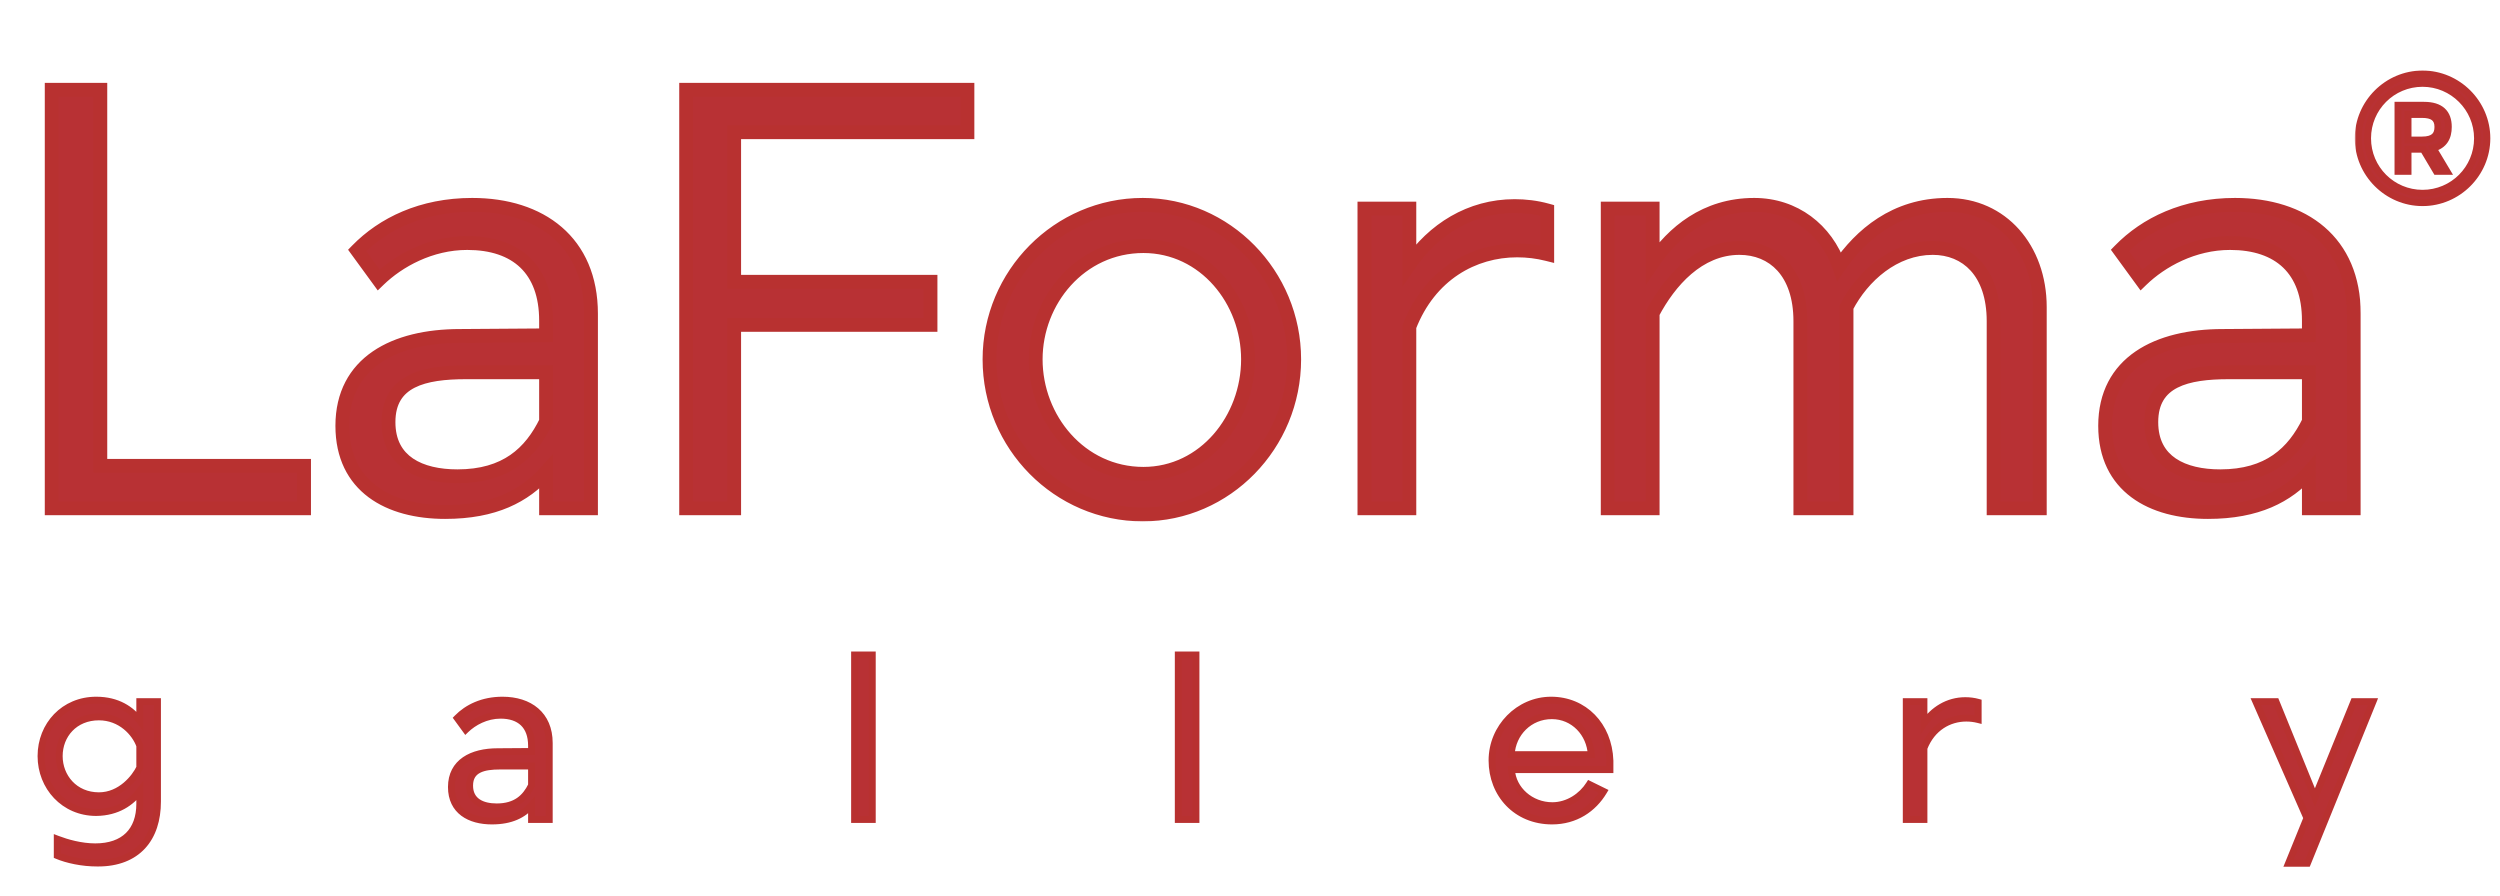 <svg width="723" height="259" viewBox="0 0 723 259" fill="none" xmlns="http://www.w3.org/2000/svg">
<mask id="path-1-outside-1_3423_14" maskUnits="userSpaceOnUse" x="12" y="23" width="671" height="128" fill="black">
<rect fill="white" x="12" y="23" width="671" height="128"/>
<path d="M14.952 147V25.96H29.014V134.718H87.932V147H14.952ZM99.004 123.148C99.004 104.814 114.134 97.16 133.002 97.16L157.922 96.982V92.71C157.922 77.936 149.378 70.282 135.138 70.282C124.458 70.282 115.202 75.444 109.506 80.962L103.276 72.418C110.752 64.764 121.966 59.246 136.562 59.246C156.32 59.246 170.916 69.926 170.916 90.752V147H157.922V136.498C151.692 143.44 142.97 148.068 128.73 148.068C112.532 148.068 99.004 140.77 99.004 123.148ZM134.782 107.662C122.678 107.662 112.354 109.976 112.354 122.08C112.354 133.65 121.61 137.744 132.29 137.744C146.352 137.744 153.472 130.98 157.922 121.902V107.662H134.782ZM198.435 25.96H279.781V38.242H212.319V81.496H269.101V93.956H212.319V147H198.435V25.96ZM286.167 103.924C286.167 79.36 306.103 59.246 330.489 59.246C354.519 59.246 374.277 79.36 374.277 103.924C374.277 128.666 354.519 148.78 330.489 148.78C306.103 148.78 286.167 128.666 286.167 103.924ZM299.517 103.924C299.517 121.012 312.333 137.032 330.667 137.032C348.467 137.032 360.927 121.012 360.927 103.924C360.927 87.014 348.467 71.172 330.667 71.172C312.333 71.172 299.517 87.014 299.517 103.924ZM394.591 60.314H407.585V76.512C414.527 66.366 425.207 59.602 438.023 59.602C441.049 59.602 444.253 59.958 447.457 60.848V73.486C444.609 72.774 441.761 72.418 438.735 72.418C426.097 72.418 413.459 79.36 407.585 94.49V147H394.591V60.314ZM477.944 147H464.95V60.314H477.944V75.978C483.818 67.256 493.252 59.246 507.314 59.246C518.884 59.246 528.14 66.366 531.878 77.046C538.108 67.968 548.076 59.246 563.206 59.246C578.87 59.246 589.906 71.884 589.906 88.794V147H576.556V92.888C576.556 78.648 568.724 71.706 558.934 71.706C547.72 71.706 538.642 79.894 534.014 88.794V147H520.664V92.888C520.664 78.648 512.832 71.706 503.042 71.706C491.116 71.706 482.75 81.496 477.944 90.574V147ZM608.807 123.148C608.807 104.814 623.937 97.16 642.805 97.16L667.725 96.982V92.71C667.725 77.936 659.181 70.282 644.941 70.282C634.261 70.282 625.005 75.444 619.309 80.962L613.079 72.418C620.555 64.764 631.769 59.246 646.365 59.246C666.123 59.246 680.719 69.926 680.719 90.752V147H667.725V136.498C661.495 143.44 652.773 148.068 638.533 148.068C622.335 148.068 608.807 140.77 608.807 123.148ZM644.585 107.662C632.481 107.662 622.157 109.976 622.157 122.08C622.157 133.65 631.413 137.744 642.093 137.744C656.155 137.744 663.275 130.98 667.725 121.902V107.662H644.585Z"/>
</mask>
<path d="M14.952 147V25.96H29.014V134.718H87.932V147H14.952ZM99.004 123.148C99.004 104.814 114.134 97.16 133.002 97.16L157.922 96.982V92.71C157.922 77.936 149.378 70.282 135.138 70.282C124.458 70.282 115.202 75.444 109.506 80.962L103.276 72.418C110.752 64.764 121.966 59.246 136.562 59.246C156.32 59.246 170.916 69.926 170.916 90.752V147H157.922V136.498C151.692 143.44 142.97 148.068 128.73 148.068C112.532 148.068 99.004 140.77 99.004 123.148ZM134.782 107.662C122.678 107.662 112.354 109.976 112.354 122.08C112.354 133.65 121.61 137.744 132.29 137.744C146.352 137.744 153.472 130.98 157.922 121.902V107.662H134.782ZM198.435 25.96H279.781V38.242H212.319V81.496H269.101V93.956H212.319V147H198.435V25.96ZM286.167 103.924C286.167 79.36 306.103 59.246 330.489 59.246C354.519 59.246 374.277 79.36 374.277 103.924C374.277 128.666 354.519 148.78 330.489 148.78C306.103 148.78 286.167 128.666 286.167 103.924ZM299.517 103.924C299.517 121.012 312.333 137.032 330.667 137.032C348.467 137.032 360.927 121.012 360.927 103.924C360.927 87.014 348.467 71.172 330.667 71.172C312.333 71.172 299.517 87.014 299.517 103.924ZM394.591 60.314H407.585V76.512C414.527 66.366 425.207 59.602 438.023 59.602C441.049 59.602 444.253 59.958 447.457 60.848V73.486C444.609 72.774 441.761 72.418 438.735 72.418C426.097 72.418 413.459 79.36 407.585 94.49V147H394.591V60.314ZM477.944 147H464.95V60.314H477.944V75.978C483.818 67.256 493.252 59.246 507.314 59.246C518.884 59.246 528.14 66.366 531.878 77.046C538.108 67.968 548.076 59.246 563.206 59.246C578.87 59.246 589.906 71.884 589.906 88.794V147H576.556V92.888C576.556 78.648 568.724 71.706 558.934 71.706C547.72 71.706 538.642 79.894 534.014 88.794V147H520.664V92.888C520.664 78.648 512.832 71.706 503.042 71.706C491.116 71.706 482.75 81.496 477.944 90.574V147ZM608.807 123.148C608.807 104.814 623.937 97.16 642.805 97.16L667.725 96.982V92.71C667.725 77.936 659.181 70.282 644.941 70.282C634.261 70.282 625.005 75.444 619.309 80.962L613.079 72.418C620.555 64.764 631.769 59.246 646.365 59.246C666.123 59.246 680.719 69.926 680.719 90.752V147H667.725V136.498C661.495 143.44 652.773 148.068 638.533 148.068C622.335 148.068 608.807 140.77 608.807 123.148ZM644.585 107.662C632.481 107.662 622.157 109.976 622.157 122.08C622.157 133.65 631.413 137.744 642.093 137.744C656.155 137.744 663.275 130.98 667.725 121.902V107.662H644.585Z" fill="#B83134"/>
<path d="M14.952 147H12.952V149H14.952V147ZM14.952 25.96V23.96H12.952V25.96H14.952ZM29.014 25.96H31.014V23.96H29.014V25.96ZM29.014 134.718H27.014V136.718H29.014V134.718ZM87.932 134.718H89.932V132.718H87.932V134.718ZM87.932 147V149H89.932V147H87.932ZM16.952 147V25.96H12.952V147H16.952ZM14.952 27.96H29.014V23.96H14.952V27.96ZM27.014 25.96V134.718H31.014V25.96H27.014ZM29.014 136.718H87.932V132.718H29.014V136.718ZM85.932 134.718V147H89.932V134.718H85.932ZM87.932 145H14.952V149H87.932V145ZM133.002 97.16V99.16H133.009L133.016 99.16L133.002 97.16ZM157.922 96.982L157.936 98.982L159.922 98.968V96.982H157.922ZM109.506 80.962L107.89 82.14L109.245 83.999L110.898 82.398L109.506 80.962ZM103.276 72.418L101.845 71.02L100.664 72.23L101.66 73.596L103.276 72.418ZM170.916 147V149H172.916V147H170.916ZM157.922 147H155.922V149H157.922V147ZM157.922 136.498H159.922V131.275L156.434 135.162L157.922 136.498ZM157.922 121.902L159.718 122.782L159.922 122.366V121.902H157.922ZM157.922 107.662H159.922V105.662H157.922V107.662ZM101.004 123.148C101.004 114.623 104.475 108.752 110.058 104.929C115.744 101.035 123.793 99.16 133.002 99.16V95.16C123.343 95.16 114.393 97.112 107.798 101.629C101.098 106.216 97.004 113.339 97.004 123.148H101.004ZM133.016 99.16L157.936 98.982L157.908 94.982L132.988 95.16L133.016 99.16ZM159.922 96.982V92.71H155.922V96.982H159.922ZM159.922 92.71C159.922 84.938 157.666 78.748 153.255 74.513C148.858 70.291 142.601 68.282 135.138 68.282V72.282C141.915 72.282 147.05 74.1 150.485 77.398C153.906 80.684 155.922 85.708 155.922 92.71H159.922ZM135.138 68.282C123.826 68.282 114.094 73.733 108.115 79.525L110.898 82.398C116.311 77.155 125.091 72.282 135.138 72.282V68.282ZM111.122 79.784L104.892 71.24L101.66 73.596L107.89 82.14L111.122 79.784ZM104.707 73.816C111.805 66.549 122.502 61.246 136.562 61.246V57.246C121.43 57.246 109.7 62.979 101.845 71.02L104.707 73.816ZM136.562 61.246C146.101 61.246 154.18 63.824 159.843 68.704C165.464 73.549 168.916 80.841 168.916 90.752H172.916C172.916 79.837 169.071 71.376 162.454 65.674C155.879 60.008 146.781 57.246 136.562 57.246V61.246ZM168.916 90.752V147H172.916V90.752H168.916ZM170.916 145H157.922V149H170.916V145ZM159.922 147V136.498H155.922V147H159.922ZM156.434 135.162C150.614 141.647 142.45 146.068 128.73 146.068V150.068C143.491 150.068 152.771 145.233 159.411 137.834L156.434 135.162ZM128.73 146.068C120.892 146.068 113.934 144.297 108.988 140.612C104.127 136.992 101.004 131.378 101.004 123.148H97.004C97.004 132.54 100.645 139.386 106.598 143.82C112.465 148.19 120.371 150.068 128.73 150.068V146.068ZM134.782 105.662C128.689 105.662 122.666 106.228 118.119 108.551C115.801 109.735 113.826 111.396 112.444 113.688C111.063 115.977 110.354 118.765 110.354 122.08H114.354C114.354 119.343 114.935 117.302 115.869 115.753C116.801 114.208 118.163 113.02 119.939 112.113C123.58 110.253 128.772 109.662 134.782 109.662V105.662ZM110.354 122.08C110.354 128.49 112.966 133.044 117.196 135.907C121.308 138.69 126.746 139.744 132.29 139.744V135.744C127.154 135.744 122.625 134.751 119.438 132.594C116.37 130.518 114.354 127.24 114.354 122.08H110.354ZM132.29 139.744C139.659 139.744 145.366 137.966 149.847 134.873C154.309 131.793 157.397 127.518 159.718 122.782L156.126 121.022C153.998 125.364 151.3 129.01 147.575 131.581C143.867 134.14 138.984 135.744 132.29 135.744V139.744ZM159.922 121.902V107.662H155.922V121.902H159.922ZM157.922 105.662H134.782V109.662H157.922V105.662ZM198.435 25.96V23.96H196.435V25.96H198.435ZM279.781 25.96H281.781V23.96H279.781V25.96ZM279.781 38.242V40.242H281.781V38.242H279.781ZM212.319 38.242V36.242H210.319V38.242H212.319ZM212.319 81.496H210.319V83.496H212.319V81.496ZM269.101 81.496H271.101V79.496H269.101V81.496ZM269.101 93.956V95.956H271.101V93.956H269.101ZM212.319 93.956V91.956H210.319V93.956H212.319ZM212.319 147V149H214.319V147H212.319ZM198.435 147H196.435V149H198.435V147ZM198.435 27.96H279.781V23.96H198.435V27.96ZM277.781 25.96V38.242H281.781V25.96H277.781ZM279.781 36.242H212.319V40.242H279.781V36.242ZM210.319 38.242V81.496H214.319V38.242H210.319ZM212.319 83.496H269.101V79.496H212.319V83.496ZM267.101 81.496V93.956H271.101V81.496H267.101ZM269.101 91.956H212.319V95.956H269.101V91.956ZM210.319 93.956V147H214.319V93.956H210.319ZM212.319 145H198.435V149H212.319V145ZM200.435 147V25.96H196.435V147H200.435ZM288.167 103.924C288.167 80.449 307.223 61.246 330.489 61.246V57.246C304.983 57.246 284.167 78.271 284.167 103.924H288.167ZM330.489 61.246C353.378 61.246 372.277 80.428 372.277 103.924H376.277C376.277 78.292 355.66 57.246 330.489 57.246V61.246ZM372.277 103.924C372.277 127.603 353.373 146.78 330.489 146.78V150.78C355.665 150.78 376.277 129.729 376.277 103.924H372.277ZM330.489 146.78C307.228 146.78 288.167 127.582 288.167 103.924H284.167C284.167 129.75 304.978 150.78 330.489 150.78V146.78ZM297.517 103.924C297.517 121.902 311.025 139.032 330.667 139.032V135.032C313.641 135.032 301.517 120.122 301.517 103.924H297.517ZM330.667 139.032C349.825 139.032 362.927 121.845 362.927 103.924H358.927C358.927 120.179 347.109 135.032 330.667 135.032V139.032ZM362.927 103.924C362.927 86.159 349.806 69.172 330.667 69.172V73.172C347.128 73.172 358.927 87.869 358.927 103.924H362.927ZM330.667 69.172C311.045 69.172 297.517 86.103 297.517 103.924H301.517C301.517 87.925 313.621 73.172 330.667 73.172V69.172ZM394.591 60.314V58.314H392.591V60.314H394.591ZM407.585 60.314H409.585V58.314H407.585V60.314ZM407.585 76.512H405.585V82.977L409.236 77.641L407.585 76.512ZM447.457 60.848H449.457V59.328L447.993 58.921L447.457 60.848ZM447.457 73.486L446.972 75.426L449.457 76.048V73.486H447.457ZM407.585 94.49L405.721 93.766L405.585 94.115V94.49H407.585ZM407.585 147V149H409.585V147H407.585ZM394.591 147H392.591V149H394.591V147ZM394.591 62.314H407.585V58.314H394.591V62.314ZM405.585 60.314V76.512H409.585V60.314H405.585ZM409.236 77.641C415.87 67.945 425.975 61.602 438.023 61.602V57.602C424.439 57.602 413.184 64.787 405.935 75.383L409.236 77.641ZM438.023 61.602C440.894 61.602 443.916 61.94 446.922 62.775L447.993 58.921C444.591 57.976 441.204 57.602 438.023 57.602V61.602ZM445.457 60.848V73.486H449.457V60.848H445.457ZM447.942 71.546C444.936 70.794 441.925 70.418 438.735 70.418V74.418C441.598 74.418 444.283 74.754 446.972 75.426L447.942 71.546ZM438.735 70.418C425.321 70.418 411.911 77.822 405.721 93.766L409.45 95.214C415.008 80.898 426.873 74.418 438.735 74.418V70.418ZM405.585 94.49V147H409.585V94.49H405.585ZM407.585 145H394.591V149H407.585V145ZM396.591 147V60.314H392.591V147H396.591ZM477.944 147V149H479.944V147H477.944ZM464.95 147H462.95V149H464.95V147ZM464.95 60.314V58.314H462.95V60.314H464.95ZM477.944 60.314H479.944V58.314H477.944V60.314ZM477.944 75.978H475.944V82.528L479.603 77.095L477.944 75.978ZM531.878 77.046L529.99 77.707L531.294 81.432L533.527 78.178L531.878 77.046ZM589.906 147V149H591.906V147H589.906ZM576.556 147H574.556V149H576.556V147ZM534.014 88.794L532.239 87.871L532.014 88.305V88.794H534.014ZM534.014 147V149H536.014V147H534.014ZM520.664 147H518.664V149H520.664V147ZM477.944 90.574L476.176 89.638L475.944 90.077V90.574H477.944ZM477.944 145H464.95V149H477.944V145ZM466.95 147V60.314H462.95V147H466.95ZM464.95 62.314H477.944V58.314H464.95V62.314ZM475.944 60.314V75.978H479.944V60.314H475.944ZM479.603 77.095C485.247 68.714 494.137 61.246 507.314 61.246V57.246C492.367 57.246 482.388 65.798 476.285 74.861L479.603 77.095ZM507.314 61.246C517.976 61.246 526.513 67.773 529.99 77.707L533.766 76.385C529.767 64.959 519.792 57.246 507.314 57.246V61.246ZM533.527 78.178C539.543 69.412 548.973 61.246 563.206 61.246V57.246C547.178 57.246 536.673 66.524 530.229 75.914L533.527 78.178ZM563.206 61.246C577.562 61.246 587.906 72.773 587.906 88.794H591.906C591.906 70.995 580.178 57.246 563.206 57.246V61.246ZM587.906 88.794V147H591.906V88.794H587.906ZM589.906 145H576.556V149H589.906V145ZM578.556 147V92.888H574.556V147H578.556ZM578.556 92.888C578.556 85.408 576.495 79.588 572.899 75.615C569.29 71.627 564.318 69.706 558.934 69.706V73.706C563.34 73.706 567.179 75.256 569.933 78.299C572.701 81.357 574.556 86.128 574.556 92.888H578.556ZM558.934 69.706C546.705 69.706 537.067 78.588 532.239 87.871L535.788 89.717C540.217 81.2 548.735 73.706 558.934 73.706V69.706ZM532.014 88.794V147H536.014V88.794H532.014ZM534.014 145H520.664V149H534.014V145ZM522.664 147V92.888H518.664V147H522.664ZM522.664 92.888C522.664 85.408 520.603 79.588 517.007 75.615C513.398 71.627 508.426 69.706 503.042 69.706V73.706C507.448 73.706 511.287 75.256 514.041 78.299C516.809 81.357 518.664 86.128 518.664 92.888H522.664ZM503.042 69.706C489.931 69.706 481.055 80.424 476.176 89.638L479.711 91.51C484.445 82.568 492.301 73.706 503.042 73.706V69.706ZM475.944 90.574V147H479.944V90.574H475.944ZM642.805 97.16V99.16H642.812L642.82 99.16L642.805 97.16ZM667.725 96.982L667.74 98.982L669.725 98.968V96.982H667.725ZM619.309 80.962L617.693 82.14L619.049 83.999L620.701 82.398L619.309 80.962ZM613.079 72.418L611.649 71.02L610.467 72.23L611.463 73.596L613.079 72.418ZM680.719 147V149H682.719V147H680.719ZM667.725 147H665.725V149H667.725V147ZM667.725 136.498H669.725V131.275L666.237 135.162L667.725 136.498ZM667.725 121.902L669.521 122.782L669.725 122.366V121.902H667.725ZM667.725 107.662H669.725V105.662H667.725V107.662ZM610.807 123.148C610.807 114.623 614.279 108.752 619.861 104.929C625.547 101.035 633.596 99.16 642.805 99.16V95.16C633.146 95.16 624.196 97.112 617.601 101.629C610.901 106.216 606.807 113.339 606.807 123.148H610.807ZM642.82 99.16L667.74 98.982L667.711 94.982L642.791 95.16L642.82 99.16ZM669.725 96.982V92.71H665.725V96.982H669.725ZM669.725 92.71C669.725 84.938 667.469 78.748 663.059 74.513C658.661 70.291 652.404 68.282 644.941 68.282V72.282C651.718 72.282 656.853 74.1 660.288 77.398C663.71 80.684 665.725 85.708 665.725 92.71H669.725ZM644.941 68.282C633.629 68.282 623.897 73.733 617.918 79.525L620.701 82.398C626.114 77.155 634.894 72.282 644.941 72.282V68.282ZM620.925 79.784L614.695 71.24L611.463 73.596L617.693 82.14L620.925 79.784ZM614.51 73.816C621.608 66.549 632.305 61.246 646.365 61.246V57.246C631.233 57.246 619.503 62.979 611.649 71.02L614.51 73.816ZM646.365 61.246C655.904 61.246 663.983 63.824 669.646 68.704C675.267 73.549 678.719 80.841 678.719 90.752H682.719C682.719 79.837 678.874 71.376 672.257 65.674C665.682 60.008 656.585 57.246 646.365 57.246V61.246ZM678.719 90.752V147H682.719V90.752H678.719ZM680.719 145H667.725V149H680.719V145ZM669.725 147V136.498H665.725V147H669.725ZM666.237 135.162C660.417 141.647 652.253 146.068 638.533 146.068V150.068C653.294 150.068 662.574 145.233 669.214 137.834L666.237 135.162ZM638.533 146.068C630.695 146.068 623.737 144.297 618.791 140.612C613.93 136.992 610.807 131.378 610.807 123.148H606.807C606.807 132.54 610.448 139.386 616.401 143.82C622.268 148.19 630.174 150.068 638.533 150.068V146.068ZM644.585 105.662C638.492 105.662 632.469 106.228 627.922 108.551C625.604 109.735 623.629 111.396 622.247 113.688C620.867 115.977 620.157 118.765 620.157 122.08H624.157C624.157 119.343 624.739 117.302 625.672 115.753C626.604 114.208 627.966 113.02 629.742 112.113C633.383 110.253 638.575 109.662 644.585 109.662V105.662ZM620.157 122.08C620.157 128.49 622.769 133.044 626.999 135.907C631.111 138.69 636.549 139.744 642.093 139.744V135.744C636.957 135.744 632.428 134.751 629.241 132.594C626.173 130.518 624.157 127.24 624.157 122.08H620.157ZM642.093 139.744C649.462 139.744 655.17 137.966 659.65 134.873C664.112 131.793 667.2 127.518 669.521 122.782L665.929 121.022C663.801 125.364 661.103 129.01 657.378 131.581C653.67 134.14 648.787 135.744 642.093 135.744V139.744ZM669.725 121.902V107.662H665.725V121.902H669.725ZM667.725 105.662H644.585V109.662H667.725V105.662Z" fill="#B83130" mask="url(#path-1-outside-1_3423_14)"/>
<mask id="path-3-outside-2_3423_14" maskUnits="userSpaceOnUse" x="10" y="188" width="678" height="63" fill="black">
<rect fill="white" x="10" y="188" width="678" height="63"/>
<path d="M11.87 218.66C11.87 209.7 18.52 202.49 27.83 202.49C33.99 202.49 37.98 205.22 40.43 208.51V202.91H45.54V231.82C45.54 242.39 39.8 249.6 28.25 249.6C23.77 249.6 19.36 248.62 16.56 247.43V242.67C19.29 243.72 23.42 244.91 27.55 244.91C35.88 244.91 40.43 240.29 40.43 232.45V228.74C37.98 232.03 33.99 234.9 27.83 234.97C18.52 234.97 11.87 227.55 11.87 218.66ZM28.6 207.32C21.53 207.32 17.12 212.57 17.12 218.66C17.12 224.68 21.53 230.14 28.6 230.14C34.97 230.14 39.1 224.82 40.43 222.02V215.65C39.1 211.94 34.97 207.32 28.6 207.32ZM130.556 227.62C130.556 220.41 136.506 217.4 143.926 217.4L153.726 217.33V215.65C153.726 209.84 150.366 206.83 144.766 206.83C140.566 206.83 136.926 208.86 134.686 211.03L132.236 207.67C135.176 204.66 139.586 202.49 145.326 202.49C153.096 202.49 158.836 206.69 158.836 214.88V237H153.726V232.87C151.276 235.6 147.846 237.42 142.246 237.42C135.876 237.42 130.556 234.55 130.556 227.62ZM144.626 221.53C139.866 221.53 135.806 222.44 135.806 227.2C135.806 231.75 139.446 233.36 143.646 233.36C149.176 233.36 151.976 230.7 153.726 227.13V221.53H144.626ZM247.148 237V189.4H252.258V237H247.148ZM340.76 237V189.4H345.87V237H340.76ZM431.501 219.92C431.501 210.33 439.271 202.49 448.581 202.49C458.031 202.49 465.241 209.7 465.591 219.99V222.58H437.101C437.451 228.39 442.701 233.01 448.931 233.01C453.481 233.01 457.471 230.28 459.641 226.85L463.771 228.88C460.761 233.92 455.581 237.42 448.861 237.42C438.501 237.42 431.501 229.65 431.501 219.92ZM437.031 218.24H460.201C459.851 212.08 455.161 206.97 448.791 206.97C442.281 206.97 437.381 212.01 437.031 218.24ZM551.293 202.91H556.403V209.28C559.133 205.29 563.333 202.63 568.373 202.63C569.563 202.63 570.823 202.77 572.083 203.12V208.09C570.963 207.81 569.843 207.67 568.653 207.67C563.683 207.67 558.713 210.4 556.403 216.35V237H551.293V202.91ZM667.162 236.58L652.392 202.91H658.202L669.472 230.63L680.742 202.91H686.272L667.302 249.67H661.842L667.162 236.58Z"/>
</mask>
<path d="M11.87 218.66C11.87 209.7 18.52 202.49 27.83 202.49C33.99 202.49 37.98 205.22 40.43 208.51V202.91H45.54V231.82C45.54 242.39 39.8 249.6 28.25 249.6C23.77 249.6 19.36 248.62 16.56 247.43V242.67C19.29 243.72 23.42 244.91 27.55 244.91C35.88 244.91 40.43 240.29 40.43 232.45V228.74C37.98 232.03 33.99 234.9 27.83 234.97C18.52 234.97 11.87 227.55 11.87 218.66ZM28.6 207.32C21.53 207.32 17.12 212.57 17.12 218.66C17.12 224.68 21.53 230.14 28.6 230.14C34.97 230.14 39.1 224.82 40.43 222.02V215.65C39.1 211.94 34.97 207.32 28.6 207.32ZM130.556 227.62C130.556 220.41 136.506 217.4 143.926 217.4L153.726 217.33V215.65C153.726 209.84 150.366 206.83 144.766 206.83C140.566 206.83 136.926 208.86 134.686 211.03L132.236 207.67C135.176 204.66 139.586 202.49 145.326 202.49C153.096 202.49 158.836 206.69 158.836 214.88V237H153.726V232.87C151.276 235.6 147.846 237.42 142.246 237.42C135.876 237.42 130.556 234.55 130.556 227.62ZM144.626 221.53C139.866 221.53 135.806 222.44 135.806 227.2C135.806 231.75 139.446 233.36 143.646 233.36C149.176 233.36 151.976 230.7 153.726 227.13V221.53H144.626ZM247.148 237V189.4H252.258V237H247.148ZM340.76 237V189.4H345.87V237H340.76ZM431.501 219.92C431.501 210.33 439.271 202.49 448.581 202.49C458.031 202.49 465.241 209.7 465.591 219.99V222.58H437.101C437.451 228.39 442.701 233.01 448.931 233.01C453.481 233.01 457.471 230.28 459.641 226.85L463.771 228.88C460.761 233.92 455.581 237.42 448.861 237.42C438.501 237.42 431.501 229.65 431.501 219.92ZM437.031 218.24H460.201C459.851 212.08 455.161 206.97 448.791 206.97C442.281 206.97 437.381 212.01 437.031 218.24ZM551.293 202.91H556.403V209.28C559.133 205.29 563.333 202.63 568.373 202.63C569.563 202.63 570.823 202.77 572.083 203.12V208.09C570.963 207.81 569.843 207.67 568.653 207.67C563.683 207.67 558.713 210.4 556.403 216.35V237H551.293V202.91ZM667.162 236.58L652.392 202.91H658.202L669.472 230.63L680.742 202.91H686.272L667.302 249.67H661.842L667.162 236.58Z" fill="#B83134"/>
<path d="M40.43 208.51L39.628 209.107L41.43 211.527V208.51H40.43ZM40.43 202.91V201.91H39.43V202.91H40.43ZM45.54 202.91H46.54V201.91H45.54V202.91ZM16.56 247.43H15.56V248.092L16.169 248.35L16.56 247.43ZM16.56 242.67L16.919 241.737L15.56 241.214V242.67H16.56ZM40.43 228.74H41.43V225.723L39.628 228.143L40.43 228.74ZM27.83 234.97V235.97L27.841 235.97L27.83 234.97ZM40.43 222.02L41.333 222.449L41.43 222.245V222.02H40.43ZM40.43 215.65H41.43V215.476L41.371 215.313L40.43 215.65ZM12.87 218.66C12.87 210.22 19.104 203.49 27.83 203.49V201.49C17.936 201.49 10.87 209.18 10.87 218.66H12.87ZM27.83 203.49C33.645 203.49 37.349 206.046 39.628 209.107L41.232 207.913C38.611 204.394 34.335 201.49 27.83 201.49V203.49ZM41.43 208.51V202.91H39.43V208.51H41.43ZM40.43 203.91H45.54V201.91H40.43V203.91ZM44.54 202.91V231.82H46.54V202.91H44.54ZM44.54 231.82C44.54 236.932 43.153 241.108 40.491 243.996C37.841 246.871 33.81 248.6 28.25 248.6V250.6C34.24 250.6 38.854 248.724 41.962 245.351C45.057 241.992 46.54 237.278 46.54 231.82H44.54ZM28.25 248.6C23.894 248.6 19.618 247.643 16.951 246.51L16.169 248.35C19.102 249.597 23.646 250.6 28.25 250.6V248.6ZM17.56 247.43V242.67H15.56V247.43H17.56ZM16.201 243.603C18.99 244.676 23.249 245.91 27.55 245.91V243.91C23.591 243.91 19.59 242.764 16.919 241.737L16.201 243.603ZM27.55 245.91C31.895 245.91 35.397 244.702 37.814 242.334C40.233 239.964 41.43 236.562 41.43 232.45H39.43C39.43 236.178 38.352 239.006 36.414 240.906C34.473 242.808 31.535 243.91 27.55 243.91V245.91ZM41.43 232.45V228.74H39.43V232.45H41.43ZM39.628 228.143C37.336 231.22 33.623 233.904 27.819 233.97L27.841 235.97C34.358 235.896 38.624 232.84 41.232 229.337L39.628 228.143ZM27.83 233.97C19.117 233.97 12.87 227.044 12.87 218.66H10.87C10.87 228.056 17.923 235.97 27.83 235.97V233.97ZM28.6 206.32C20.938 206.32 16.12 212.059 16.12 218.66H18.12C18.12 213.081 22.122 208.32 28.6 208.32V206.32ZM16.12 218.66C16.12 225.171 20.918 231.14 28.6 231.14V229.14C22.142 229.14 18.12 224.189 18.12 218.66H16.12ZM28.6 231.14C32.08 231.14 34.925 229.684 37.049 227.895C39.164 226.114 40.613 223.965 41.333 222.449L39.527 221.591C38.917 222.875 37.636 224.786 35.761 226.365C33.895 227.936 31.49 229.14 28.6 229.14V231.14ZM41.43 222.02V215.65H39.43V222.02H41.43ZM41.371 215.313C39.938 211.315 35.498 206.32 28.6 206.32V208.32C34.442 208.32 38.262 212.565 39.489 215.987L41.371 215.313ZM143.926 217.4V218.4L143.933 218.4L143.926 217.4ZM153.726 217.33L153.733 218.33L154.726 218.323V217.33H153.726ZM134.686 211.03L133.878 211.619L134.556 212.549L135.382 211.748L134.686 211.03ZM132.236 207.67L131.521 206.971L130.93 207.576L131.428 208.259L132.236 207.67ZM158.836 237V238H159.836V237H158.836ZM153.726 237H152.726V238H153.726V237ZM153.726 232.87H154.726V230.259L152.982 232.202L153.726 232.87ZM153.726 227.13L154.624 227.57L154.726 227.362V227.13H153.726ZM153.726 221.53H154.726V220.53H153.726V221.53ZM131.556 227.62C131.556 224.336 132.888 222.094 135.024 220.631C137.211 219.133 140.329 218.4 143.926 218.4V216.4C140.104 216.4 136.536 217.172 133.894 218.981C131.199 220.826 129.556 223.694 129.556 227.62H131.556ZM143.933 218.4L153.733 218.33L153.719 216.33L143.919 216.4L143.933 218.4ZM154.726 217.33V215.65H152.726V217.33H154.726ZM154.726 215.65C154.726 212.552 153.826 210.056 152.039 208.34C150.258 206.63 147.738 205.83 144.766 205.83V207.83C147.395 207.83 149.354 208.535 150.653 209.783C151.946 211.024 152.726 212.938 152.726 215.65H154.726ZM144.766 205.83C140.25 205.83 136.372 208.005 133.99 210.312L135.382 211.748C137.48 209.715 140.882 207.83 144.766 207.83V205.83ZM135.494 210.441L133.044 207.081L131.428 208.259L133.878 211.619L135.494 210.441ZM132.951 208.369C135.702 205.552 139.854 203.49 145.326 203.49V201.49C139.318 201.49 134.65 203.768 131.521 206.971L132.951 208.369ZM145.326 203.49C149.041 203.49 152.164 204.494 154.342 206.371C156.499 208.231 157.836 211.036 157.836 214.88H159.836C159.836 210.534 158.303 207.144 155.648 204.856C153.013 202.586 149.381 201.49 145.326 201.49V203.49ZM157.836 214.88V237H159.836V214.88H157.836ZM158.836 236H153.726V238H158.836V236ZM154.726 237V232.87H152.726V237H154.726ZM152.982 232.202C150.737 234.704 147.586 236.42 142.246 236.42V238.42C148.106 238.42 151.815 236.496 154.47 233.538L152.982 232.202ZM142.246 236.42C139.191 236.42 136.506 235.729 134.61 234.317C132.757 232.937 131.556 230.795 131.556 227.62H129.556C129.556 231.375 131.016 234.133 133.415 235.921C135.771 237.676 138.931 238.42 142.246 238.42V236.42ZM144.626 220.53C142.225 220.53 139.813 220.751 137.976 221.689C137.036 222.17 136.226 222.848 135.658 223.79C135.092 224.729 134.806 225.866 134.806 227.2H136.806C136.806 226.154 137.028 225.392 137.371 224.822C137.714 224.254 138.217 223.813 138.886 223.471C140.27 222.764 142.267 222.53 144.626 222.53V220.53ZM134.806 227.2C134.806 229.787 135.865 231.647 137.591 232.814C139.257 233.942 141.444 234.36 143.646 234.36V232.36C141.648 232.36 139.915 231.973 138.712 231.158C137.567 230.383 136.806 229.163 136.806 227.2H134.806ZM143.646 234.36C146.58 234.36 148.869 233.651 150.672 232.407C152.466 231.168 153.701 229.454 154.624 227.57L152.828 226.69C152.001 228.376 150.961 229.777 149.536 230.761C148.119 231.739 146.242 232.36 143.646 232.36V234.36ZM154.726 227.13V221.53H152.726V227.13H154.726ZM153.726 220.53H144.626V222.53H153.726V220.53ZM247.148 237H246.148V238H247.148V237ZM247.148 189.4V188.4H246.148V189.4H247.148ZM252.258 189.4H253.258V188.4H252.258V189.4ZM252.258 237V238H253.258V237H252.258ZM248.148 237V189.4H246.148V237H248.148ZM247.148 190.4H252.258V188.4H247.148V190.4ZM251.258 189.4V237H253.258V189.4H251.258ZM252.258 236H247.148V238H252.258V236ZM340.76 237H339.76V238H340.76V237ZM340.76 189.4V188.4H339.76V189.4H340.76ZM345.87 189.4H346.87V188.4H345.87V189.4ZM345.87 237V238H346.87V237H345.87ZM341.76 237V189.4H339.76V237H341.76ZM340.76 190.4H345.87V188.4H340.76V190.4ZM344.87 189.4V237H346.87V189.4H344.87ZM345.87 236H340.76V238H345.87V236ZM465.591 219.99H466.591V219.973L466.59 219.956L465.591 219.99ZM465.591 222.58V223.58H466.591V222.58H465.591ZM437.101 222.58V221.58H436.039L436.103 222.64L437.101 222.58ZM459.641 226.85L460.082 225.953L459.276 225.556L458.796 226.315L459.641 226.85ZM463.771 228.88L464.629 229.393L465.186 228.461L464.212 227.983L463.771 228.88ZM437.031 218.24L436.032 218.184L435.973 219.24H437.031V218.24ZM460.201 218.24V219.24H461.259L461.199 218.183L460.201 218.24ZM432.501 219.92C432.501 210.866 439.839 203.49 448.581 203.49V201.49C438.703 201.49 430.501 209.794 430.501 219.92H432.501ZM448.581 203.49C457.442 203.49 464.258 210.222 464.591 220.024L466.59 219.956C466.224 209.178 458.619 201.49 448.581 201.49V203.49ZM464.591 219.99V222.58H466.591V219.99H464.591ZM465.591 221.58H437.101V223.58H465.591V221.58ZM436.103 222.64C436.488 229.037 442.233 234.01 448.931 234.01V232.01C443.168 232.01 438.414 227.743 438.099 222.52L436.103 222.64ZM448.931 234.01C453.883 234.01 458.167 231.05 460.486 227.385L458.796 226.315C456.775 229.51 453.079 232.01 448.931 232.01V234.01ZM459.2 227.747L463.33 229.777L464.212 227.983L460.082 225.953L459.2 227.747ZM462.912 228.367C460.064 233.137 455.193 236.42 448.861 236.42V238.42C455.968 238.42 461.458 234.703 464.629 229.393L462.912 228.367ZM448.861 236.42C439.087 236.42 432.501 229.133 432.501 219.92H430.501C430.501 230.167 437.914 238.42 448.861 238.42V236.42ZM437.031 219.24H460.201V217.24H437.031V219.24ZM461.199 218.183C460.823 211.563 455.758 205.97 448.791 205.97V207.97C454.564 207.97 458.879 212.597 459.202 218.297L461.199 218.183ZM448.791 205.97C441.719 205.97 436.41 211.457 436.032 218.184L438.029 218.296C438.351 212.563 442.843 207.97 448.791 207.97V205.97ZM551.293 202.91V201.91H550.293V202.91H551.293ZM556.403 202.91H557.403V201.91H556.403V202.91ZM556.403 209.28H555.403V212.512L557.228 209.845L556.403 209.28ZM572.083 203.12H573.083V202.36L572.35 202.156L572.083 203.12ZM572.083 208.09L571.84 209.06L573.083 209.371V208.09H572.083ZM556.403 216.35L555.471 215.988L555.403 216.163V216.35H556.403ZM556.403 237V238H557.403V237H556.403ZM551.293 237H550.293V238H551.293V237ZM551.293 203.91H556.403V201.91H551.293V203.91ZM555.403 202.91V209.28H557.403V202.91H555.403ZM557.228 209.845C559.804 206.079 563.717 203.63 568.373 203.63V201.63C562.949 201.63 558.461 204.501 555.577 208.715L557.228 209.845ZM568.373 203.63C569.485 203.63 570.654 203.761 571.815 204.084L572.35 202.156C570.991 201.779 569.64 201.63 568.373 201.63V203.63ZM571.083 203.12V208.09H573.083V203.12H571.083ZM572.325 207.12C571.126 206.82 569.924 206.67 568.653 206.67V208.67C569.761 208.67 570.8 208.8 571.84 209.06L572.325 207.12ZM568.653 206.67C563.295 206.67 557.939 209.631 555.471 215.988L557.335 216.712C559.487 211.169 564.071 208.67 568.653 208.67V206.67ZM555.403 216.35V237H557.403V216.35H555.403ZM556.403 236H551.293V238H556.403V236ZM552.293 237V202.91H550.293V237H552.293ZM667.162 236.58L668.088 236.957L668.247 236.565L668.078 236.178L667.162 236.58ZM652.392 202.91V201.91H650.861L651.476 203.312L652.392 202.91ZM658.202 202.91L659.128 202.533L658.875 201.91H658.202V202.91ZM669.472 230.63L668.546 231.007L669.472 233.285L670.398 231.007L669.472 230.63ZM680.742 202.91V201.91H680.069L679.816 202.533L680.742 202.91ZM686.272 202.91L687.199 203.286L687.757 201.91H686.272V202.91ZM667.302 249.67V250.67H667.975L668.229 250.046L667.302 249.67ZM661.842 249.67L660.915 249.293L660.356 250.67H661.842V249.67ZM668.078 236.178L653.308 202.508L651.476 203.312L666.246 236.982L668.078 236.178ZM652.392 203.91H658.202V201.91H652.392V203.91ZM657.276 203.287L668.546 231.007L670.398 230.253L659.128 202.533L657.276 203.287ZM670.398 231.007L681.668 203.287L679.816 202.533L668.546 230.253L670.398 231.007ZM680.742 203.91H686.272V201.91H680.742V203.91ZM685.345 202.534L666.375 249.294L668.229 250.046L687.199 203.286L685.345 202.534ZM667.302 248.67H661.842V250.67H667.302V248.67ZM662.768 250.047L668.088 236.957L666.235 236.203L660.915 249.293L662.768 250.047Z" fill="#B83130" mask="url(#path-3-outside-2_3423_14)"/>
<mask id="path-5-outside-3_3423_14" maskUnits="userSpaceOnUse" x="681" y="20" width="40" height="40" fill="black">
<rect fill="white" x="681" y="20" width="40" height="40"/>
<path d="M682 40C682 29.8 690.4 21.4 700.6 21.4C710.8 21.4 719.2 29.8 719.2 40C719.2 50.2 710.8 58.6 700.6 58.6C690.4 58.6 682 50.2 682 40ZM684.7 40C684.7 48.8 691.8 55.9 700.6 55.9C709.4 55.9 716.5 48.8 716.5 40C716.5 31.25 709.35 24.1 700.6 24.1C691.8 24.1 684.7 31.2 684.7 40ZM693.5 30.45H701C705.85 30.45 708.05 32.7 708.05 36.7C708.05 39.7 706.85 42 703.65 42.85L707.65 49.55H704.6L700.8 43.15H696.4V49.55H693.5V30.45ZM696.4 33.1V40.5H700.45C703.9 40.5 705.05 39.05 705.05 36.7C705.05 34.1 703.45 33.1 700.45 33.1H696.4Z"/>
</mask>
<path d="M682 40C682 29.8 690.4 21.4 700.6 21.4C710.8 21.4 719.2 29.8 719.2 40C719.2 50.2 710.8 58.6 700.6 58.6C690.4 58.6 682 50.2 682 40ZM684.7 40C684.7 48.8 691.8 55.9 700.6 55.9C709.4 55.9 716.5 48.8 716.5 40C716.5 31.25 709.35 24.1 700.6 24.1C691.8 24.1 684.7 31.2 684.7 40ZM693.5 30.45H701C705.85 30.45 708.05 32.7 708.05 36.7C708.05 39.7 706.85 42 703.65 42.85L707.65 49.55H704.6L700.8 43.15H696.4V49.55H693.5V30.45ZM696.4 33.1V40.5H700.45C703.9 40.5 705.05 39.05 705.05 36.7C705.05 34.1 703.45 33.1 700.45 33.1H696.4Z" fill="#B83134"/>
<path d="M693.5 30.45V29.45H692.5V30.45H693.5ZM703.65 42.85L703.393 41.883L702.112 42.224L702.791 43.363L703.65 42.85ZM707.65 49.55V50.55H709.412L708.509 49.037L707.65 49.55ZM704.6 49.55L703.74 50.06L704.031 50.55H704.6V49.55ZM700.8 43.15L701.66 42.639L701.369 42.15H700.8V43.15ZM696.4 43.15V42.15H695.4V43.15H696.4ZM696.4 49.55V50.55H697.4V49.55H696.4ZM693.5 49.55H692.5V50.55H693.5V49.55ZM696.4 33.1V32.1H695.4V33.1H696.4ZM696.4 40.5H695.4V41.5H696.4V40.5ZM683 40C683 30.352 690.952 22.4 700.6 22.4V20.4C689.848 20.4 681 29.248 681 40H683ZM700.6 22.4C710.248 22.4 718.2 30.352 718.2 40H720.2C720.2 29.248 711.352 20.4 700.6 20.4V22.4ZM718.2 40C718.2 49.648 710.248 57.6 700.6 57.6V59.6C711.352 59.6 720.2 50.752 720.2 40H718.2ZM700.6 57.6C690.952 57.6 683 49.648 683 40H681C681 50.752 689.848 59.6 700.6 59.6V57.6ZM683.7 40C683.7 49.352 691.248 56.9 700.6 56.9V54.9C692.352 54.9 685.7 48.248 685.7 40H683.7ZM700.6 56.9C709.952 56.9 717.5 49.352 717.5 40H715.5C715.5 48.248 708.848 54.9 700.6 54.9V56.9ZM717.5 40C717.5 30.698 709.902 23.1 700.6 23.1V25.1C708.798 25.1 715.5 31.802 715.5 40H717.5ZM700.6 23.1C691.248 23.1 683.7 30.648 683.7 40H685.7C685.7 31.752 692.352 25.1 700.6 25.1V23.1ZM693.5 31.45H701V29.45H693.5V31.45ZM701 31.45C703.288 31.45 704.765 31.982 705.667 32.811C706.554 33.626 707.05 34.88 707.05 36.7H709.05C709.05 34.52 708.446 32.649 707.02 31.339C705.61 30.043 703.562 29.45 701 29.45V31.45ZM707.05 36.7C707.05 38.075 706.774 39.188 706.216 40.029C705.671 40.851 704.794 41.511 703.393 41.883L703.907 43.816C705.706 43.339 707.029 42.424 707.884 41.134C708.726 39.862 709.05 38.325 709.05 36.7H707.05ZM702.791 43.363L706.791 50.063L708.509 49.037L704.509 42.337L702.791 43.363ZM707.65 48.55H704.6V50.55H707.65V48.55ZM705.46 49.039L701.66 42.639L699.94 43.66L703.74 50.06L705.46 49.039ZM700.8 42.15H696.4V44.15H700.8V42.15ZM695.4 43.15V49.55H697.4V43.15H695.4ZM696.4 48.55H693.5V50.55H696.4V48.55ZM694.5 49.55V30.45H692.5V49.55H694.5ZM695.4 33.1V40.5H697.4V33.1H695.4ZM696.4 41.5H700.45V39.5H696.4V41.5ZM700.45 41.5C702.287 41.5 703.734 41.118 704.718 40.22C705.724 39.301 706.05 38.026 706.05 36.7H704.05C704.05 37.724 703.801 38.349 703.369 38.743C702.916 39.157 702.063 39.5 700.45 39.5V41.5ZM706.05 36.7C706.05 35.181 705.569 33.937 704.471 33.122C703.437 32.355 702.024 32.1 700.45 32.1V34.1C701.876 34.1 702.763 34.345 703.279 34.728C703.731 35.063 704.05 35.62 704.05 36.7H706.05ZM700.45 32.1H696.4V34.1H700.45V32.1Z" fill="#B83130" mask="url(#path-5-outside-3_3423_14)"/>
</svg>
